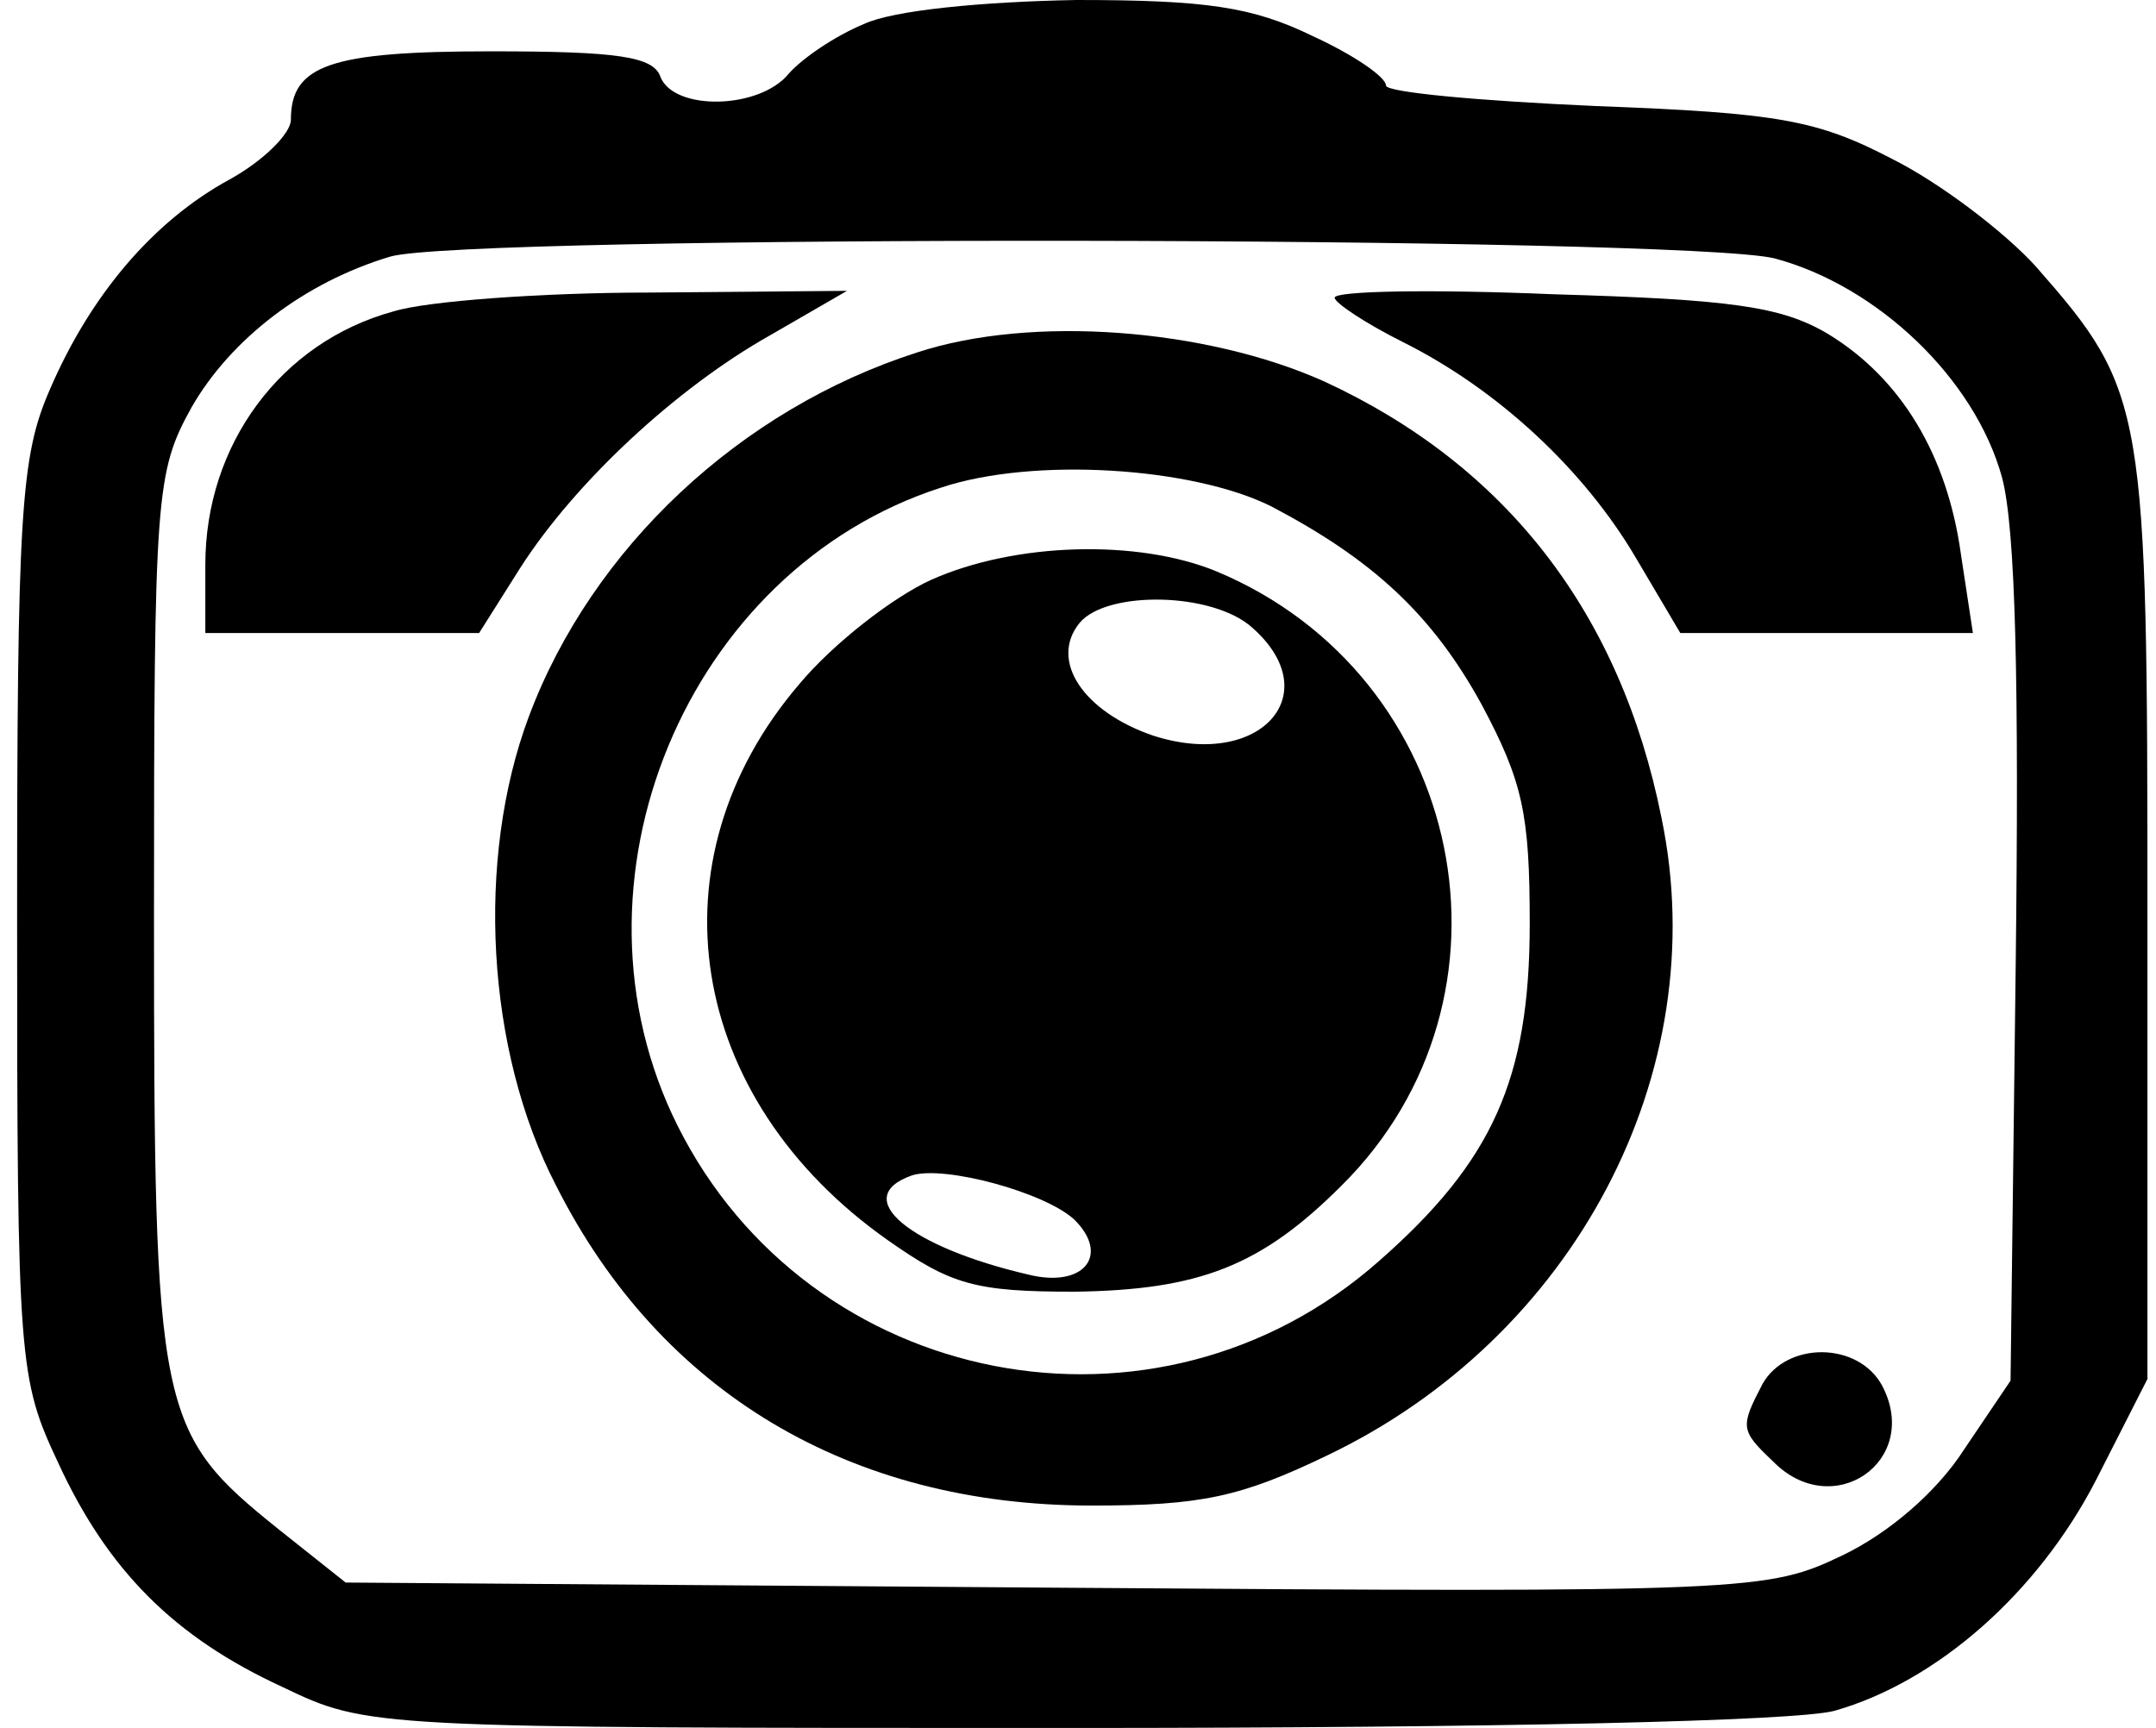 <?xml version="1.0" standalone="no"?>
<!DOCTYPE svg PUBLIC "-//W3C//DTD SVG 20010904//EN"
 "http://www.w3.org/TR/2001/REC-SVG-20010904/DTD/svg10.dtd">
<svg version="1.0" xmlns="http://www.w3.org/2000/svg"
 width="126pt" height="101pt" viewBox="0 0 126 101"
 preserveAspectRatio="xMidYMid meet">

<g transform="translate(0,101) scale(0.1,-0.1)"
fill="#000000" stroke="none">
<path d="M505 996 c-17 -7 -36 -20 -44 -29 -17 -21 -67 -22 -75 -2 -4 12 -25
15 -99 15 -94 0 -117 -8 -117 -40 0 -8 -16 -24 -36 -35 -44 -24 -81 -67 -105
-123 -17 -39 -19 -72 -19 -310 0 -259 1 -268 24 -317 29 -63 68 -102 131 -131
50 -24 51 -24 460 -24 252 0 424 4 447 10 60 17 119 69 153 135 l30 59 0 270
c0 299 -1 307 -65 380 -18 20 -56 49 -84 63 -44 23 -67 27 -173 31 -68 3 -123
8 -123 12 0 5 -19 18 -43 29 -35 17 -62 21 -138 21 -55 -1 -107 -6 -124 -14z
m532 -137 c60 -16 117 -70 133 -128 8 -30 10 -121 8 -286 l-3 -242 -27 -40
c-16 -25 -44 -49 -71 -62 -44 -21 -52 -22 -460 -19 l-415 3 -39 31 c-71 57
-73 67 -73 358 0 248 1 260 22 298 23 40 66 73 116 88 44 13 755 12 809 -1z"/>
<path d="M230 828 c-66 -18 -110 -78 -110 -148 l0 -40 80 0 80 0 24 38 c32 50
91 105 146 136 l45 26 -115 -1 c-63 0 -131 -5 -150 -11z"/>
<path d="M780 836 c0 -3 18 -15 40 -26 56 -28 106 -75 136 -126 l26 -44 85 0
86 0 -7 46 c-8 58 -35 103 -78 129 -27 16 -57 20 -160 23 -71 3 -128 2 -128
-2z"/>
<path d="M536 804 c-103 -33 -190 -114 -227 -213 -31 -83 -25 -195 16 -274 61
-121 172 -187 313 -187 64 0 87 5 137 29 145 69 227 224 196 373 -24 120 -91
206 -197 255 -69 31 -171 39 -238 17z m207 -90 c59 -31 94 -63 123 -116 24
-45 28 -64 28 -128 0 -91 -22 -139 -88 -197 -130 -115 -333 -75 -410 79 -71
142 5 325 154 373 54 18 147 12 193 -11z"/>
<path d="M544 671 c-22 -10 -57 -37 -77 -61 -88 -103 -66 -242 52 -325 37 -26
51 -30 109 -30 73 1 109 15 156 62 111 110 73 298 -73 359 -46 19 -118 17
-167 -5z m188 -28 c44 -39 4 -83 -58 -63 -41 14 -61 44 -43 66 16 19 78 18
101 -3z m-104 -346 c21 -21 5 -40 -27 -32 -69 16 -105 45 -68 58 19 6 78 -10
95 -26z"/>
<path d="M1030 201 c-13 -25 -13 -27 6 -45 35 -36 87 0 64 44 -14 26 -56 26
-70 1z"/>
</g>
</svg>
